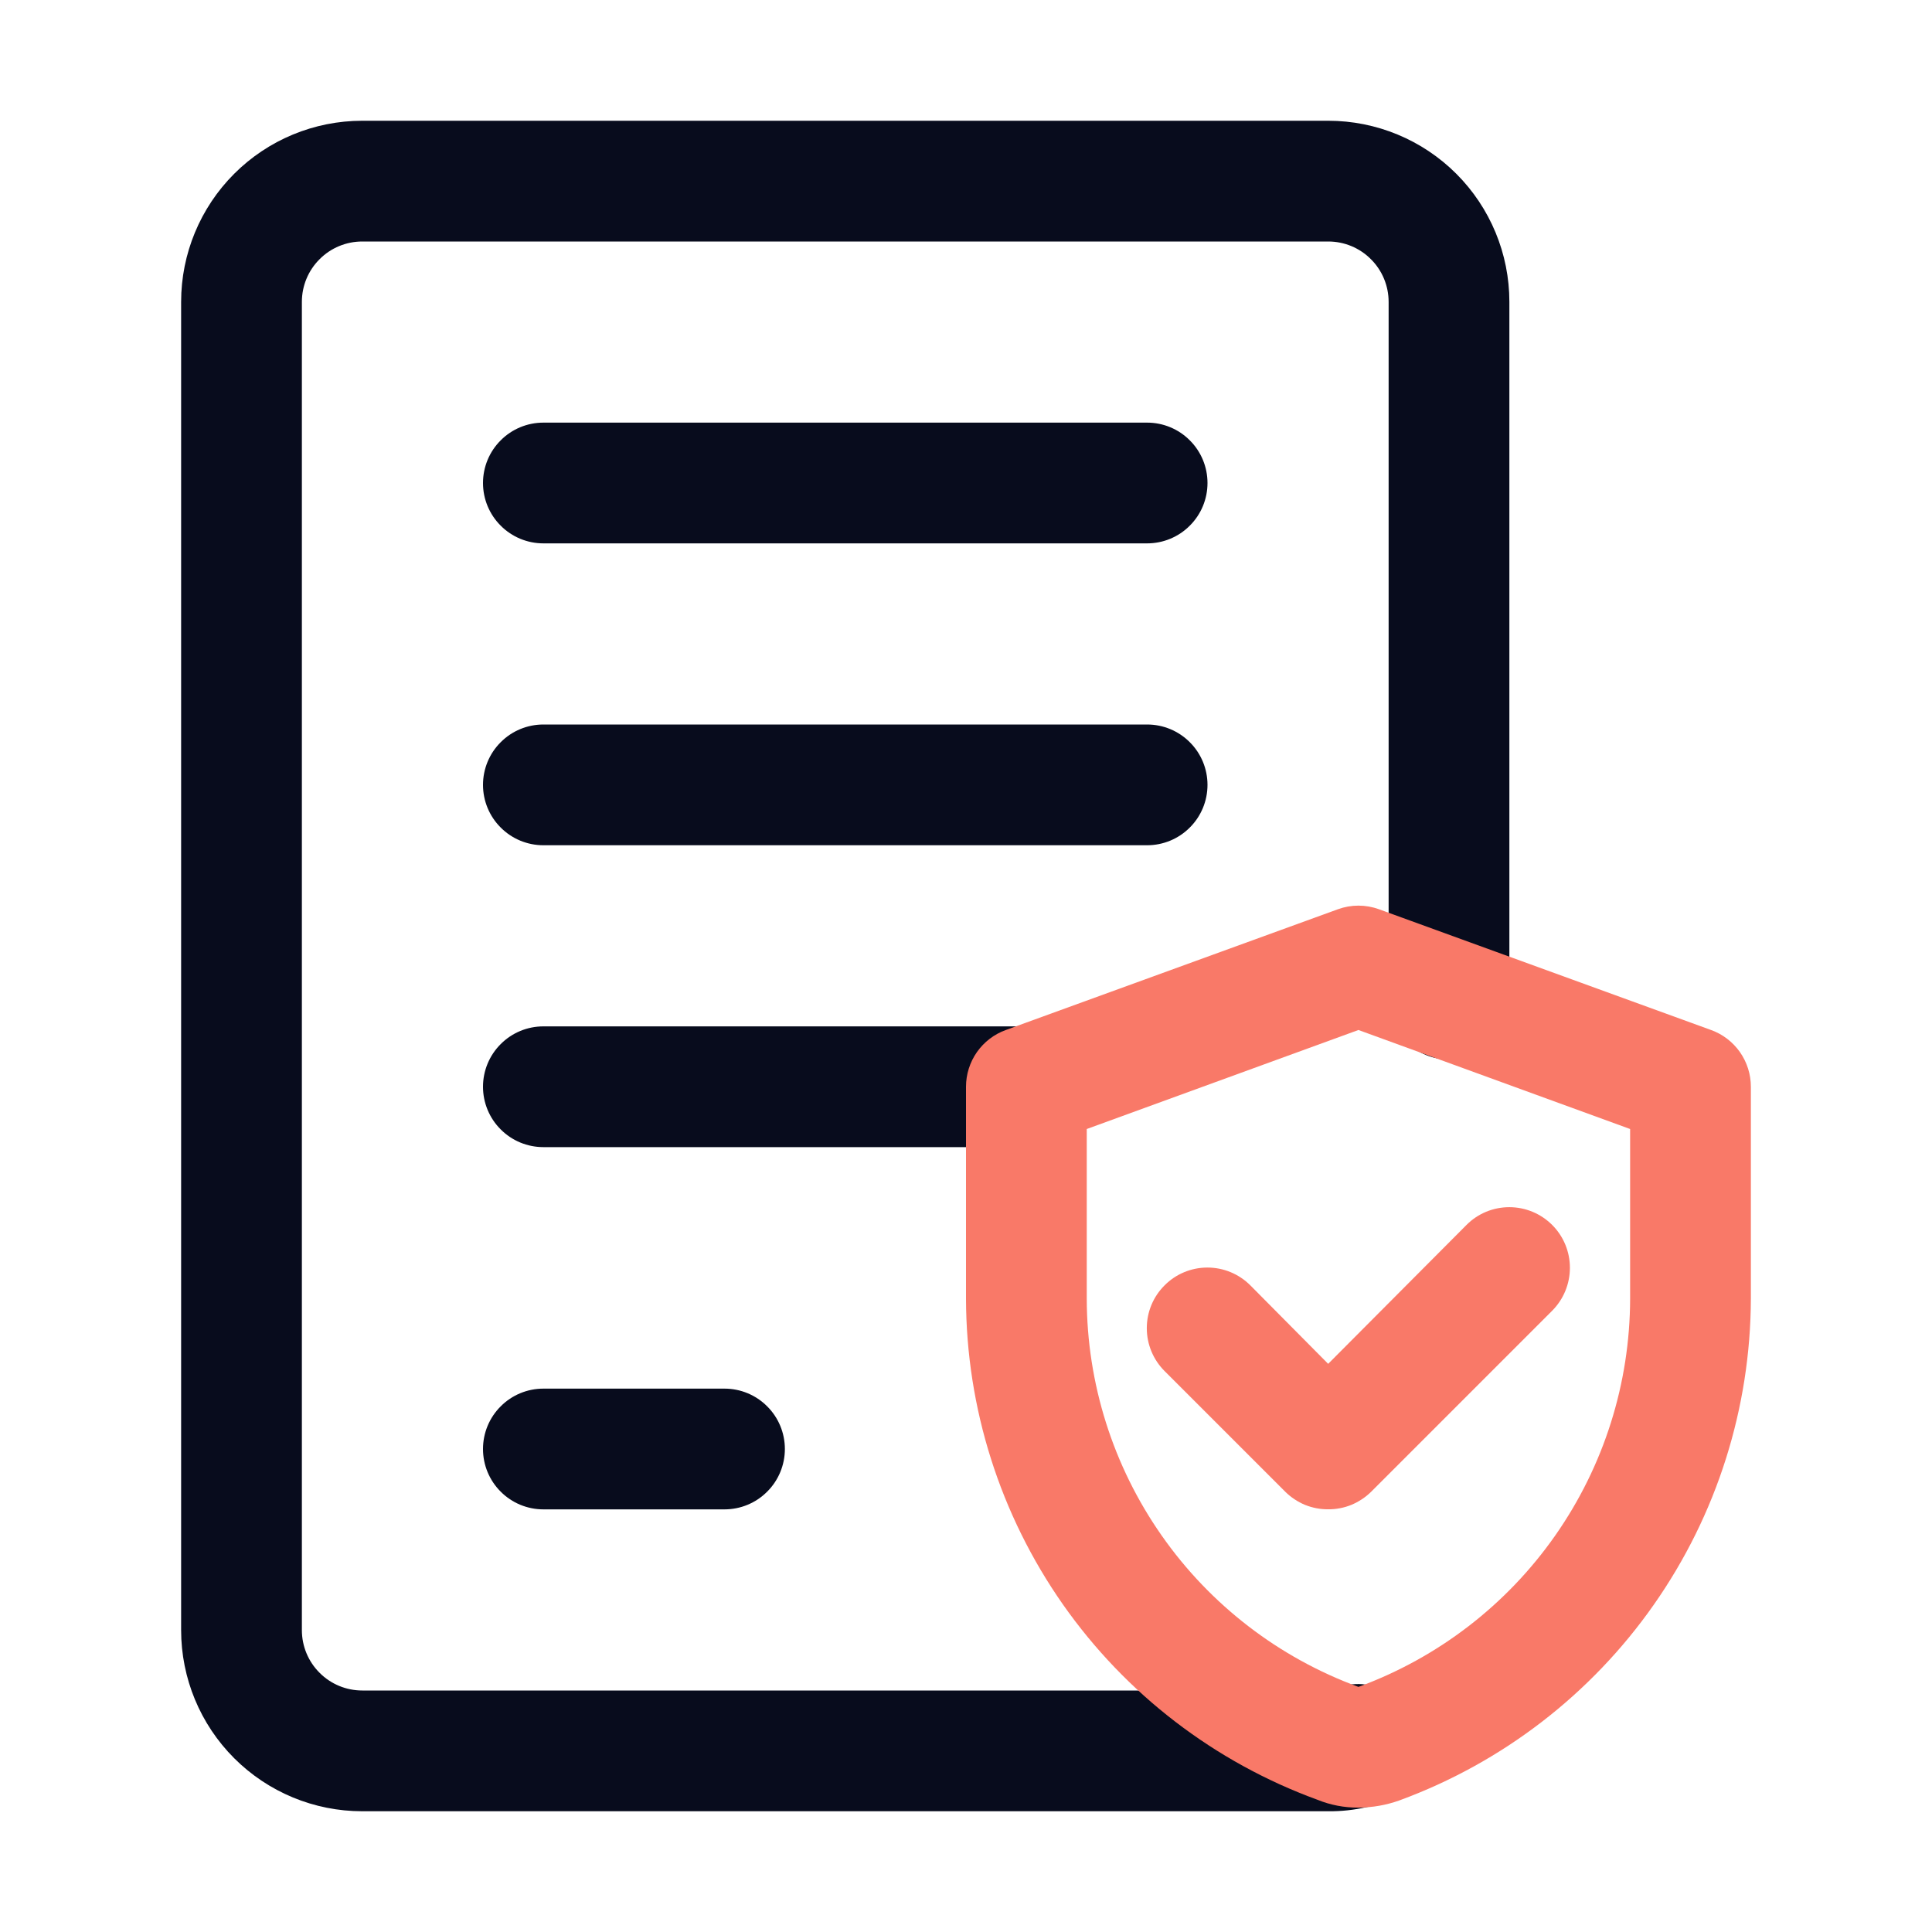 <svg width="24" height="24" viewBox="0 0 24 24" fill="none" xmlns="http://www.w3.org/2000/svg">
<path d="M6.75 17.25C6.551 17.25 6.36 17.329 6.22 17.47C6.079 17.61 6 17.801 6 18C6 18.199 6.079 18.39 6.22 18.53C6.36 18.671 6.551 18.75 6.75 18.75H9C9.199 18.75 9.39 18.671 9.53 18.53C9.671 18.39 9.75 18.199 9.75 18C9.75 17.801 9.671 17.61 9.53 17.47C9.39 17.329 9.199 17.25 9 17.25H6.75Z" fill="#080C1D"/>
<path d="M13.357 13.5C13.357 13.301 13.278 13.11 13.138 12.97C12.997 12.829 12.806 12.75 12.607 12.75H6.75C6.551 12.75 6.36 12.829 6.22 12.97C6.079 13.11 6 13.301 6 13.5C6 13.699 6.079 13.89 6.22 14.03C6.36 14.171 6.551 14.25 6.75 14.25H12.607C12.806 14.25 12.997 14.171 13.138 14.03C13.278 13.89 13.357 13.699 13.357 13.5Z" fill="#080C1D"/>
<path d="M15 9.75C15 9.551 14.921 9.36 14.78 9.22C14.64 9.079 14.449 9 14.25 9H6.75C6.551 9 6.36 9.079 6.22 9.22C6.079 9.36 6 9.551 6 9.75C6 9.949 6.079 10.14 6.22 10.28C6.36 10.421 6.551 10.5 6.75 10.5H14.25C14.449 10.5 14.64 10.421 14.78 10.28C14.921 10.14 15 9.949 15 9.75Z" fill="#080C1D"/>
<path d="M14.25 5.25H6.75C6.551 5.25 6.36 5.329 6.22 5.47C6.079 5.61 6 5.801 6 6C6 6.199 6.079 6.39 6.22 6.53C6.36 6.671 6.551 6.75 6.75 6.75H14.25C14.449 6.75 14.64 6.671 14.78 6.53C14.921 6.39 15 6.199 15 6C15 5.801 14.921 5.61 14.78 5.47C14.64 5.329 14.449 5.25 14.25 5.25Z" fill="#080C1D"/>
<path d="M16.5 1.5H4.5C3.903 1.5 3.331 1.737 2.909 2.159C2.487 2.581 2.25 3.153 2.25 3.75V20.25C2.25 20.847 2.487 21.419 2.909 21.841C3.331 22.263 3.903 22.5 4.5 22.5H16.5C16.662 22.502 16.823 22.484 16.98 22.448C17.159 22.42 17.322 22.329 17.439 22.192C17.556 22.054 17.619 21.878 17.617 21.698C17.622 21.579 17.598 21.462 17.549 21.355C17.499 21.247 17.425 21.153 17.332 21.08C17.239 21.007 17.13 20.957 17.014 20.934C16.898 20.911 16.779 20.916 16.665 20.948C16.613 20.974 16.557 20.991 16.5 21H4.5C4.301 21 4.11 20.921 3.97 20.78C3.829 20.64 3.75 20.449 3.75 20.25V3.75C3.75 3.551 3.829 3.36 3.97 3.22C4.11 3.079 4.301 3 4.5 3H16.5C16.699 3 16.89 3.079 17.03 3.22C17.171 3.36 17.25 3.551 17.25 3.75V12.412C17.25 12.611 17.329 12.802 17.47 12.943C17.61 13.084 17.801 13.162 18 13.162C18.199 13.162 18.39 13.084 18.53 12.943C18.671 12.802 18.75 12.611 18.75 12.412V3.75C18.75 3.153 18.513 2.581 18.091 2.159C17.669 1.737 17.097 1.5 16.5 1.5Z" fill="#080C1D"/>
<path d="M16.875 22.455C16.7 22.456 16.527 22.423 16.365 22.357C15.088 21.891 13.985 21.044 13.204 19.931C12.424 18.817 12.003 17.492 12 16.132V13.5C12 13.345 12.048 13.195 12.136 13.069C12.225 12.943 12.35 12.847 12.495 12.795L16.62 11.295C16.785 11.235 16.965 11.235 17.13 11.295L21.255 12.795C21.4 12.847 21.525 12.943 21.614 13.069C21.702 13.195 21.75 13.345 21.75 13.5V16.132C21.746 17.492 21.326 18.819 20.545 19.933C19.765 21.047 18.662 21.896 17.385 22.365C17.221 22.424 17.049 22.454 16.875 22.455ZM13.5 14.025V16.132C13.502 17.185 13.826 18.211 14.43 19.074C15.033 19.936 15.887 20.593 16.875 20.955C17.863 20.593 18.717 19.936 19.32 19.074C19.924 18.211 20.248 17.185 20.25 16.132V14.025L16.875 12.795L13.5 14.025Z" fill="#F97968"/>
<path d="M16.499 18.749C16.401 18.75 16.303 18.731 16.211 18.694C16.12 18.656 16.037 18.601 15.967 18.532L14.467 17.032C14.325 16.89 14.246 16.699 14.246 16.499C14.246 16.299 14.325 16.108 14.467 15.967C14.608 15.825 14.799 15.746 14.999 15.746C15.199 15.746 15.39 15.825 15.532 15.967L16.499 16.942L18.217 15.217C18.358 15.075 18.549 14.996 18.749 14.996C18.949 14.996 19.14 15.075 19.282 15.217C19.423 15.358 19.502 15.549 19.502 15.749C19.502 15.949 19.423 16.14 19.282 16.282L17.032 18.532C16.962 18.601 16.878 18.656 16.787 18.694C16.696 18.731 16.598 18.75 16.499 18.749Z" fill="#F97968"/>
</svg>
